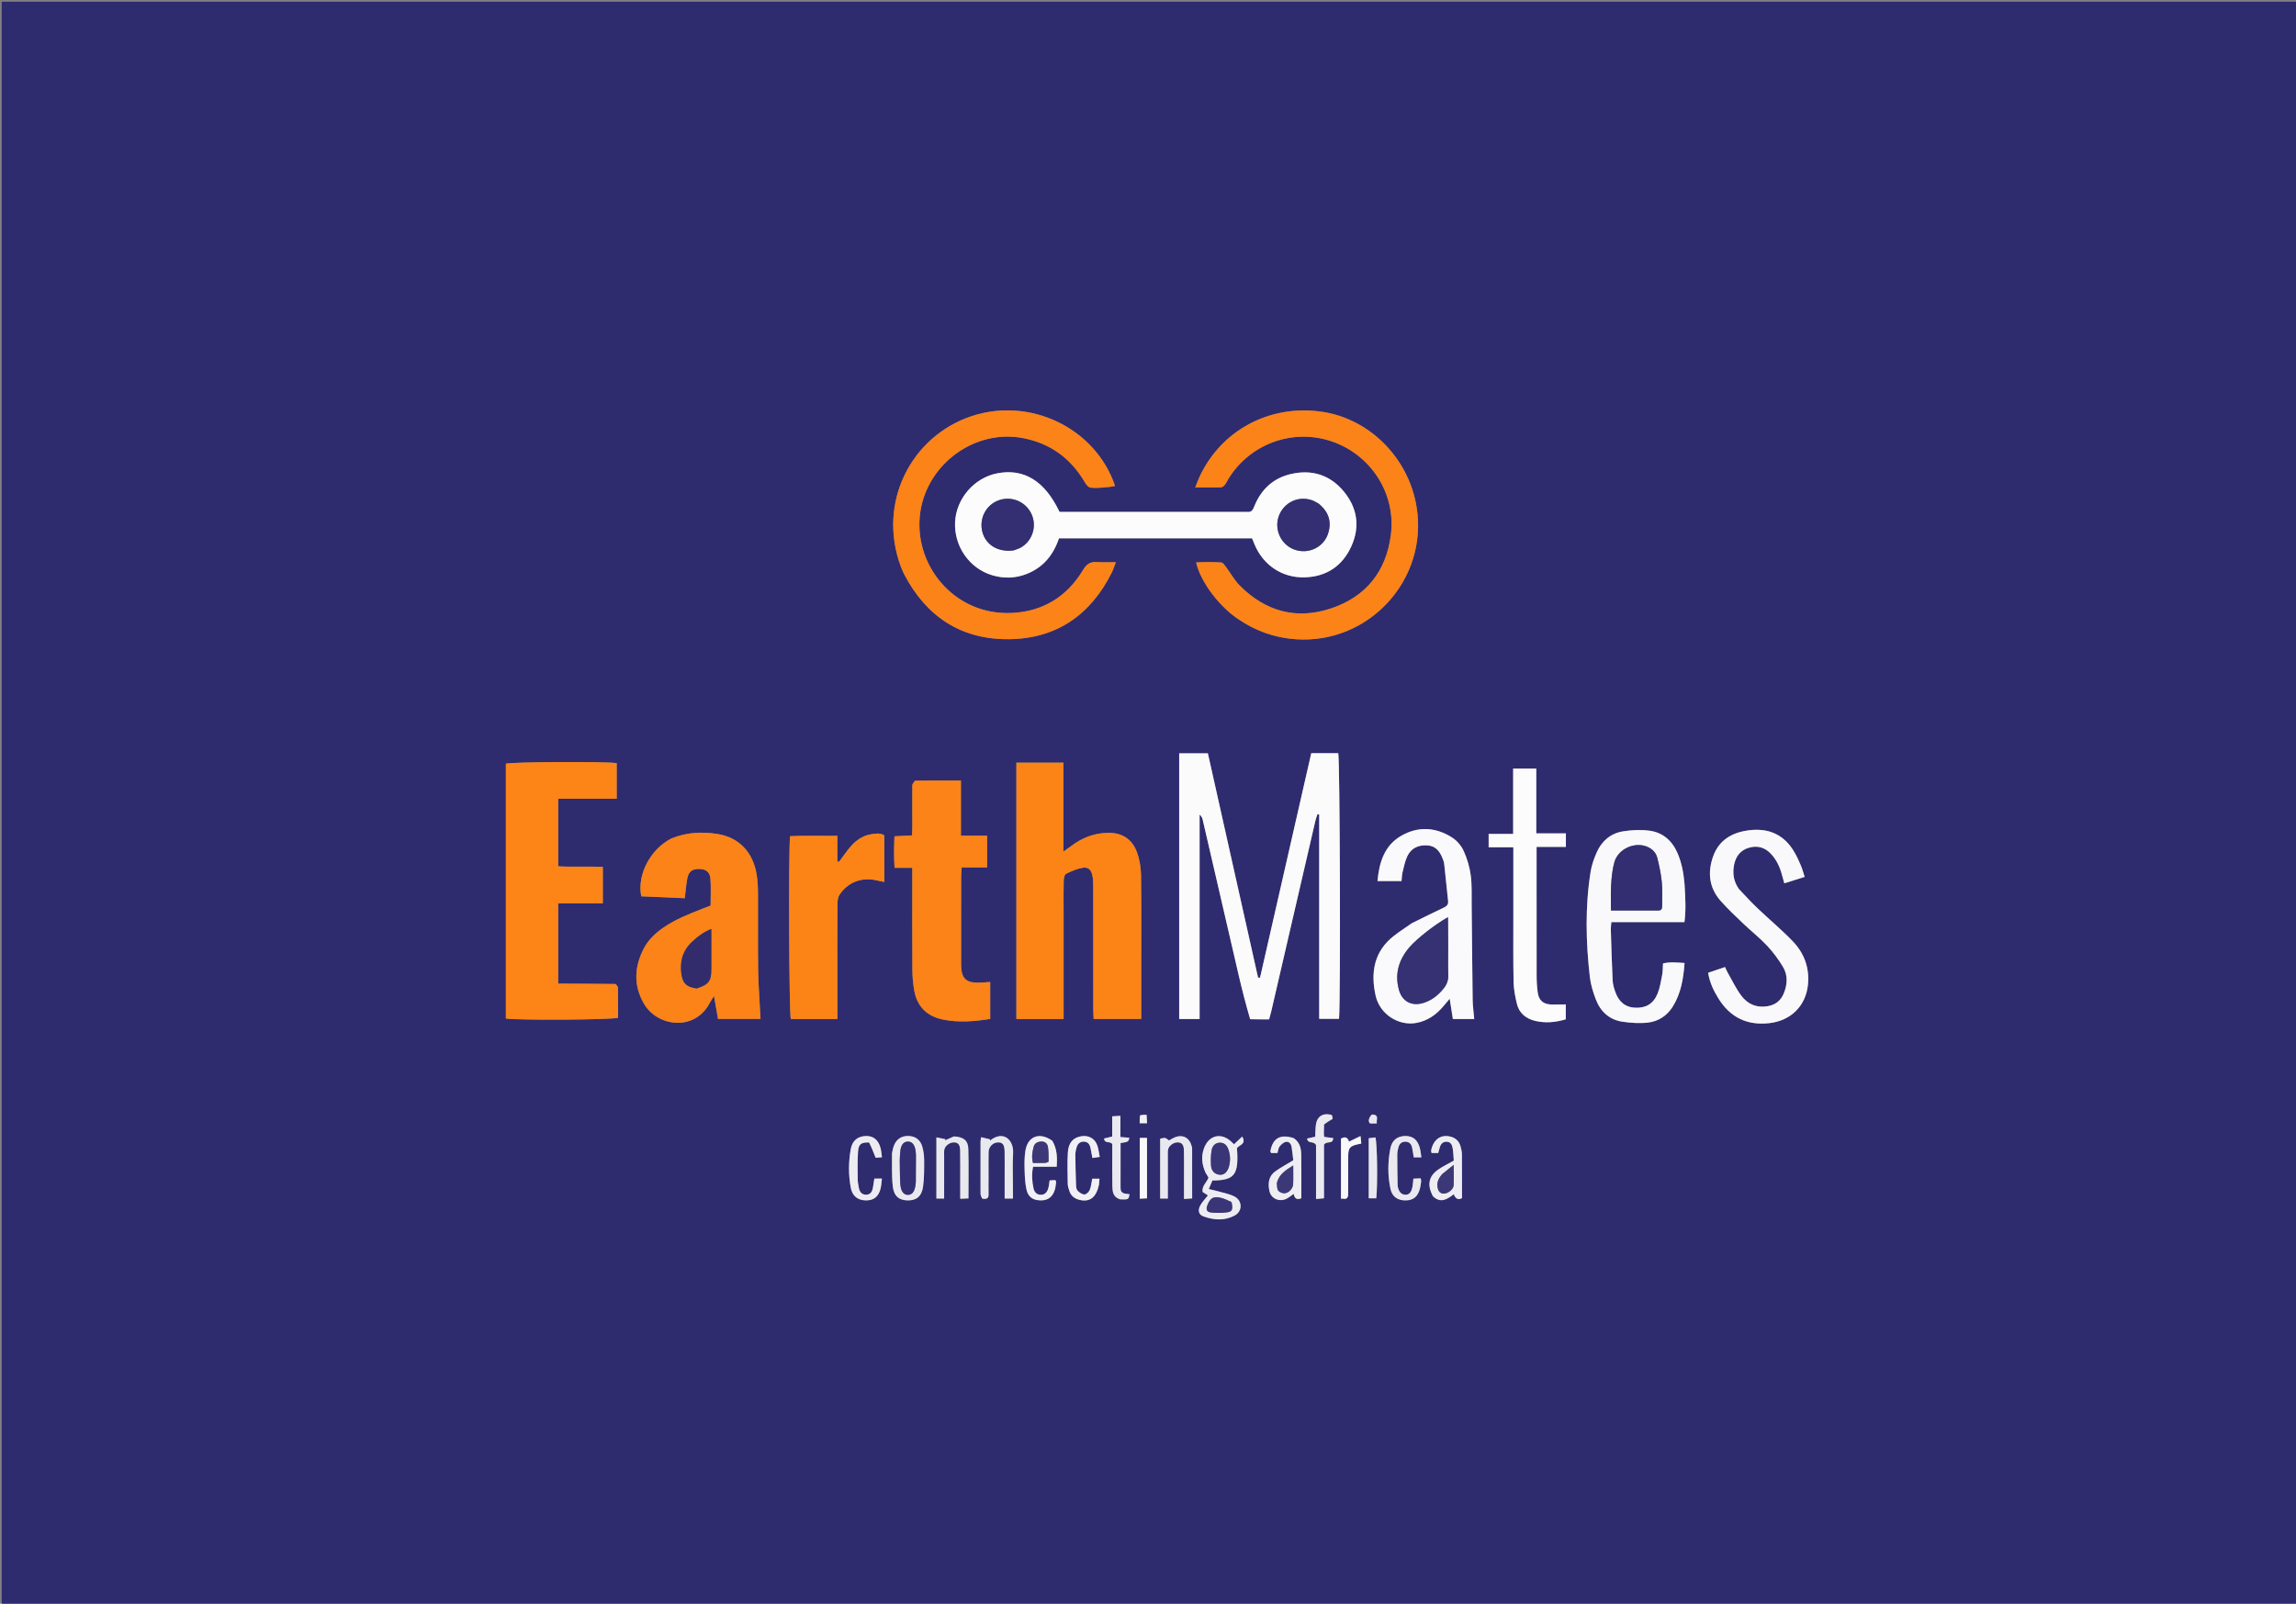 <svg version="1.1" id="Layer_1" xmlns="http://www.w3.org/2000/svg" xmlns:xlink="http://www.w3.org/1999/xlink" x="0px" y="0px"
	 width="100%" viewBox="0 0 2688 1878" enable-background="new 0 0 2688 1878" xml:space="preserve">
<rect x="0" y="0" width="2688" height="1878" fill="#808080" stroke="none"/>
<path fill="#2F2B6F" opacity="1" stroke="none" 
	d="
M1520,1880 
	C1013.333,1880 507.667,1880 2,1880 
	C2,1254 2,628 2,2 
	C898,2 1794,2 2690,2 
	C2690,628 2690,1254 2690,1880 
	C2300.333,1880 1910.667,1880 1520,1880 
M1336.056,1141 
	C1336.053,1102.355 1336.346,1063.707 1335.83,1025.069 
	C1335.708,1015.929 1334.156,1006.347 1330.99,997.811 
	C1325.516,983.051 1314.218,975.269 1297.857,975.32 
	C1281.505,975.37 1267.24,980.808 1254.376,990.552 
	C1251.887,992.437 1249.297,994.19 1244.997,997.258 
	C1244.997,961.293 1244.997,927.49 1244.997,893.139 
	C1226.071,893.139 1208.282,893.139 1189.91,893.139 
	C1189.91,993.462 1189.91,1093.249 1189.91,1193.337 
	C1208.292,1193.337 1226.126,1193.337 1245.19,1193.337 
	C1245.19,1189.228 1245.19,1185.643 1245.19,1182.058 
	C1245.19,1143.414 1245.189,1104.769 1245.19,1066.125 
	C1245.191,1054.464 1245.031,1042.8 1245.32,1031.147 
	C1245.388,1028.431 1246.224,1024.239 1248.022,1023.332 
	C1254.132,1020.249 1260.667,1017.385 1267.349,1016.241 
	C1273.847,1015.129 1277.313,1018.282 1278.792,1024.755 
	C1279.743,1028.916 1279.886,1033.327 1279.893,1037.626 
	C1279.966,1085.599 1279.932,1133.572 1279.962,1181.544 
	C1279.964,1185.407 1280.222,1189.27 1280.367,1193.284 
	C1299.302,1193.284 1317.123,1193.284 1336.056,1193.284 
	C1336.056,1176.134 1336.056,1159.567 1336.056,1141 
M1464.324,1193.754 
	C1471.303,1193.754 1478.282,1193.754 1485.792,1193.754 
	C1486.621,1190.694 1487.484,1187.873 1488.148,1185.005 
	C1505.418,1110.43 1522.659,1035.847 1539.946,961.275 
	C1540.561,958.621 1541.58,956.06 1542.411,953.455 
	C1543.083,953.584 1543.754,953.713 1544.426,953.842 
	C1544.426,1033.661 1544.426,1113.481 1544.426,1193.148 
	C1552.809,1193.148 1560.271,1193.148 1567.653,1193.148 
	C1569.601,1169.465 1568.701,889.319 1566.721,882.052 
	C1556.112,882.052 1545.512,882.052 1535.131,882.052 
	C1515.077,969.971 1495.12,1057.461 1475.164,1144.951 
	C1474.394,1144.923 1473.624,1144.896 1472.854,1144.868 
	C1453.279,1057.339 1433.704,969.81 1414.098,882.142 
	C1402.633,882.142 1391.777,882.142 1380.511,882.142 
	C1380.511,986.079 1380.511,1089.518 1380.511,1193.332 
	C1388.555,1193.332 1396.019,1193.332 1404.417,1193.332 
	C1404.417,1113.164 1404.417,1033.55 1404.417,953.936 
	C1406.691,955.802 1407.542,957.842 1408.033,959.966 
	C1422.076,1020.597 1436.032,1081.248 1450.127,1141.866 
	C1454.118,1159.026 1458.496,1176.096 1464.324,1193.754 
M720.138,1152.198 
	C697.959,1152.088 675.779,1151.977 653.48,1151.866 
	C653.48,1119.948 653.48,1089.456 653.48,1057.872 
	C671.326,1057.872 688.496,1057.872 705.746,1057.872 
	C705.746,1042.994 705.746,1029.232 705.746,1015.159 
	C687.781,1014.412 670.553,1015.57 653.479,1014.481 
	C653.479,987.521 653.479,962.02 653.479,935.321 
	C676.633,935.321 699.112,935.321 722.008,935.321 
	C722.008,920.611 722.008,907.11 722.008,893.713 
	C709.345,891.56 599.063,892.172 592.242,894.346 
	C592.242,993.838 592.242,1093.345 592.242,1192.746 
	C606.144,1194.968 716.242,1194.308 723.59,1191.881 
	C723.59,1180.44 723.65,1168.801 723.516,1157.163 
	C723.499,1155.661 722.478,1154.171 720.138,1152.198 
M1458.586,599.456 
	C1385.695,599.456 1312.804,599.456 1240.424,599.456 
	C1223.121,563.071 1198.688,548.214 1167.406,554.3 
	C1140.52,559.53 1119.5,583.837 1118.14,611.267 
	C1116.735,639.619 1134.802,665.683 1161.653,673.664 
	C1175.144,677.674 1188.616,677.322 1201.829,672.182 
	C1221.484,664.536 1233.34,649.602 1239.776,630.425 
	C1315.614,630.425 1390.541,630.425 1465.823,630.425 
	C1466.873,632.976 1467.858,635.414 1468.875,637.838 
	C1479.057,662.106 1501.532,677.043 1527.847,676.106 
	C1553.156,675.204 1571.617,662.717 1582.018,639.843 
	C1592.481,616.832 1589.14,594.649 1573.044,575.313 
	C1556.862,555.873 1535.425,549.44 1510.996,555.179 
	C1490.473,560 1476.461,573.203 1468.544,592.664 
	C1466.933,596.625 1465.793,600.295 1458.586,599.456 
M785.28,982.182 
	C761.036,994.91 745.704,1024.627 750.745,1049.646 
	C767.544,1050.378 784.429,1051.114 801.685,1051.865 
	C802.733,1043.421 803.22,1035.759 804.735,1028.306 
	C806.373,1020.248 810.924,1017.301 819.145,1017.618 
	C826.57,1017.904 831.111,1021.201 831.735,1029.08 
	C832.542,1039.266 831.932,1049.563 831.932,1060.495 
	C828.647,1061.759 825.262,1063.032 821.898,1064.358 
	C806.405,1070.467 790.881,1076.495 777.029,1086.03 
	C767.56,1092.548 759.233,1100.252 753.873,1110.468 
	C742.594,1131.967 741.443,1153.849 753.85,1175.285 
	C769.667,1202.611 813.363,1208.032 830.842,1174.593 
	C832.016,1172.349 833.507,1170.27 835.914,1166.408 
	C837.711,1176.636 839.174,1184.957 840.625,1193.217 
	C857.659,1193.217 873.785,1193.217 890.375,1193.217 
	C890.16,1189.561 889.961,1186.611 889.817,1183.658 
	C889.023,1167.37 887.762,1151.086 887.562,1134.79 
	C887.195,1104.809 887.539,1074.82 887.388,1044.835 
	C887.355,1038.196 886.904,1031.501 885.941,1024.935 
	C882.061,998.492 865.335,980.552 839.787,976.619 
	C821.848,973.858 803.886,974.543 785.28,982.182 
M1449.807,725.149 
	C1470.066,738.966 1492.318,746.856 1516.879,748.577 
	C1602.612,754.585 1672.129,678.758 1658.483,593.934 
	C1649.192,536.187 1603.196,490.078 1546.932,482.109 
	C1486.269,473.518 1429.427,504.002 1404.203,558.702 
	C1402.589,562.2 1401.305,565.85 1399.29,570.865 
	C1410.419,570.865 1419.973,571.011 1429.515,570.72 
	C1431.093,570.672 1432.954,568.986 1434.078,567.574 
	C1435.72,565.514 1436.752,562.979 1438.148,560.71 
	C1463.468,519.577 1513.633,501.405 1559.106,516.879 
	C1605.074,532.522 1634.413,578.038 1628.378,626.081 
	C1622.974,669.106 1599.214,698.845 1558.241,712.519 
	C1517.541,726.102 1481.279,715.949 1451.169,685.477 
	C1444.938,679.17 1440.581,671.027 1435.208,663.844 
	C1433.713,661.846 1431.758,658.835 1429.865,658.719 
	C1420.119,658.119 1410.311,658.059 1400.325,658.653 
	C1406.118,683.201 1428.914,711.179 1449.807,725.149 
M1054.883,664.111 
	C1056.073,666.862 1057.095,669.7 1058.476,672.351 
	C1084.358,722.044 1125.225,749.151 1181.34,748.524 
	C1237.091,747.903 1277.018,719.904 1301.759,670.143 
	C1303.451,666.74 1304.551,663.041 1306.362,658.352 
	C1298.004,658.352 1291.334,658.755 1284.735,658.246 
	C1277.03,657.652 1272.449,659.981 1268.141,667.19 
	C1249.39,698.574 1221.211,716.036 1184.661,717.813 
	C1116.355,721.134 1067.659,659.99 1077.659,598.152 
	C1086.715,542.157 1142.283,502.245 1197.927,513.086 
	C1229.561,519.249 1253.296,536.5 1269.68,564.147 
	C1271.127,566.59 1272.952,569.277 1275.305,570.601 
	C1278.502,572.399 1301.313,570.551 1305.391,568.988 
	C1282.599,501.514 1206.359,464.474 1137.491,487.355 
	C1067.022,510.766 1026.622,588.394 1054.883,664.111 
M1068.071,919.581 
	C1068.064,929.239 1068.117,938.897 1068.034,948.554 
	C1067.949,958.403 1068.4,968.287 1067.723,978.289 
	C1060.273,978.677 1054.071,979 1047.174,979.36 
	C1046.678,991.907 1046.432,1003.615 1047.305,1016.263 
	C1054.789,1016.263 1060.972,1016.263 1068.05,1016.263 
	C1068.05,1020.83 1068.05,1024.42 1068.05,1028.01 
	C1068.054,1063.976 1067.919,1099.943 1068.167,1135.907 
	C1068.225,1144.182 1068.959,1152.568 1070.496,1160.693 
	C1073.957,1178.991 1085.4,1190.024 1103.507,1193.855 
	C1121.995,1197.768 1140.464,1196.207 1159.268,1193.225 
	C1159.268,1178.693 1159.268,1164.621 1159.268,1149.997 
	C1154.203,1150.287 1149.927,1150.672 1145.645,1150.751 
	C1131.107,1151.017 1125.679,1145.808 1125.226,1131.324 
	C1125.194,1130.325 1125.206,1129.326 1125.206,1128.327 
	C1125.205,1094.359 1125.187,1060.391 1125.231,1026.423 
	C1125.235,1023.215 1125.628,1020.008 1125.908,1015.78 
	C1136.137,1015.78 1145.632,1015.78 1155.64,1015.78 
	C1155.64,1003.179 1155.64,991.668 1155.64,978.672 
	C1145.617,978.672 1135.858,978.672 1124.976,978.672 
	C1124.976,956.386 1124.976,935.558 1124.976,914.038 
	C1106.542,914.038 1089.269,913.959 1072,914.196 
	C1070.701,914.213 1069.433,916.478 1068.071,919.581 
M980.35,1137 
	C980.35,1110.677 980.263,1084.353 980.457,1058.031 
	C980.483,1054.566 981.054,1050.519 982.893,1047.754 
	C992.795,1032.87 1009.168,1026.853 1026.577,1031.039 
	C1029.312,1031.697 1032.089,1032.183 1035.237,1032.829 
	C1035.237,1013.992 1035.237,996.108 1035.237,978.254 
	C1030.218,975.164 1025.211,976.141 1020.345,976.878 
	C1009.155,978.573 1000.819,985.011 993.976,993.583 
	C989.911,998.675 986.148,1004.007 982.25,1009.231 
	C981.611,1009.099 980.971,1008.967 980.332,1008.836 
	C980.332,999.135 980.332,989.434 980.332,978.81 
	C960.909,979.043 942.837,978.323 924.946,979.235 
	C922.994,1000.848 923.824,1185.759 925.825,1193.296 
	C943.605,1193.296 961.437,1193.296 980.35,1193.296 
	C980.35,1174.813 980.35,1156.906 980.35,1137 
M1652.367,1081.471 
	C1645.567,1086.248 1638.561,1090.76 1632.005,1095.851 
	C1608.459,1114.136 1604.48,1138.949 1610.501,1165.998 
	C1615.302,1187.569 1637.146,1201.693 1658.081,1197.918 
	C1671.392,1195.518 1681.89,1188 1690.413,1177.636 
	C1692.39,1175.231 1694.423,1172.871 1697.201,1169.577 
	C1698.604,1178.53 1699.764,1185.924 1700.922,1193.308 
	C1709.523,1193.308 1717.356,1193.308 1725.922,1193.308 
	C1725.25,1185.455 1724.19,1178.244 1724.088,1171.019 
	C1723.569,1134.038 1723.331,1097.053 1722.917,1060.071 
	C1722.786,1048.412 1723.378,1036.629 1721.855,1025.139 
	C1720.565,1015.408 1717.672,1005.579 1713.634,996.631 
	C1710.9,990.574 1705.854,984.568 1700.276,980.97 
	C1681.147,968.632 1660.432,967.305 1640.652,978.655 
	C1620.665,990.124 1614.674,1009.955 1612.668,1031.794 
	C1622.679,1031.794 1631.546,1031.794 1640.806,1031.794 
	C1641.221,1027.985 1641.218,1024.603 1642.014,1021.42 
	C1643.619,1015.007 1644.854,1008.313 1647.702,1002.443 
	C1652.207,993.158 1660.489,989.42 1670.802,989.967 
	C1680.61,990.487 1685.494,996.728 1688.742,1004.955 
	C1689.593,1007.112 1690.514,1009.348 1690.766,1011.618 
	C1692.385,1026.155 1693.782,1040.717 1695.351,1055.259 
	C1695.845,1059.835 1693.143,1061.551 1689.523,1063.25 
	C1677.475,1068.903 1665.566,1074.854 1652.367,1081.471 
M1972.087,1034.594 
	C1971.035,1022.257 1968.783,1010.185 1963.793,998.773 
	C1957.448,984.261 1946.478,974.76 1930.853,972.753 
	C1920.792,971.461 1910.191,971.957 1900.141,973.571 
	C1885.77,975.879 1875.291,984.737 1869.405,998.053 
	C1866.205,1005.293 1863.438,1013.009 1862.199,1020.785 
	C1855.656,1061.847 1856.579,1103.076 1861.304,1144.224 
	C1862.315,1153.029 1865.061,1161.815 1868.212,1170.156 
	C1873.641,1184.526 1884.048,1194.199 1899.515,1196.479 
	C1909.29,1197.92 1919.483,1198.63 1929.244,1197.517 
	C1941.589,1196.11 1951.722,1189.446 1958.455,1178.591 
	C1968.031,1163.152 1970.84,1145.925 1972.155,1127.714 
	C1963.275,1127.186 1955.165,1126.234 1946.937,1128.249 
	C1946.615,1133.182 1946.776,1137.575 1945.956,1141.778 
	C1944.501,1149.241 1943.346,1156.962 1940.449,1163.9 
	C1935.471,1175.822 1926.594,1180.613 1914.469,1180.098 
	C1902.118,1179.573 1894.967,1172.539 1891.079,1161.61 
	C1889.531,1157.258 1888.191,1152.616 1887.969,1148.047 
	C1886.999,1128.109 1886.444,1108.152 1885.831,1088.199 
	C1885.753,1085.666 1886.219,1083.116 1886.491,1079.891 
	C1915.295,1079.891 1943.503,1079.891 1972.045,1079.891 
	C1974.019,1064.921 1973.052,1050.659 1972.087,1034.594 
M2035.644,1040.78 
	C2029.58,1032.436 2028.243,1023.043 2030.057,1013.192 
	C2031.875,1003.324 2037.283,995.831 2047.092,992.844 
	C2057.112,989.792 2066.082,992.092 2073.452,1000.047 
	C2079.743,1006.838 2083.533,1014.831 2085.95,1023.615 
	C2086.894,1027.047 2087.865,1030.471 2088.963,1034.399 
	C2097.173,1031.809 2104.633,1029.455 2112.781,1026.885 
	C2111.117,1021.806 2110.048,1017.632 2108.391,1013.705 
	C2106.199,1008.509 2103.827,1003.348 2101.044,998.45 
	C2089.133,977.482 2070.733,969.288 2047.269,972.348 
	C2027.825,974.884 2012.345,983.652 2005.513,1003.19 
	C1999.018,1021.766 2000.869,1039.54 2014.18,1054.706 
	C2022.502,1064.189 2031.786,1072.853 2040.923,1081.587 
	C2050.067,1090.327 2060.098,1098.197 2068.74,1107.388 
	C2075.743,1114.835 2081.942,1123.263 2087.261,1132.007 
	C2093.36,1142.034 2092.677,1153.06 2088.153,1163.729 
	C2084.64,1172.012 2078.382,1176.807 2069.375,1178.339 
	C2056.5,1180.529 2046.043,1175.968 2038.61,1166.028 
	C2032.494,1157.85 2028.039,1148.423 2022.924,1139.507 
	C2021.666,1137.315 2020.701,1134.954 2019.507,1132.475 
	C2012.601,1134.816 2006.392,1136.92 1999.76,1139.168 
	C2001.553,1150.496 2006.091,1159.988 2011.691,1169.041 
	C2025.515,1191.387 2045.333,1201.187 2071.636,1198.124 
	C2096.413,1195.238 2113.946,1178.253 2116.584,1153.499 
	C2118.69,1133.744 2112.354,1116.355 2098.872,1102.314 
	C2085.987,1088.896 2071.589,1076.941 2058.087,1064.101 
	C2050.628,1057.007 2043.642,1049.415 2035.644,1040.78 
M1771.719,1073 
	C1771.752,1098.66 1771.468,1124.326 1771.995,1149.976 
	C1772.171,1158.512 1773.874,1167.138 1775.872,1175.486 
	C1778.534,1186.615 1786.667,1193 1797.382,1195.533 
	C1809.255,1198.34 1821.148,1197.274 1833.097,1193.676 
	C1833.097,1187.824 1833.097,1182.301 1833.097,1176.233 
	C1830.059,1176.233 1827.49,1176.214 1824.921,1176.238 
	C1821.923,1176.266 1818.916,1176.514 1815.93,1176.347 
	C1806.684,1175.828 1801.706,1171.746 1800.331,1162.634 
	C1799.341,1156.073 1798.999,1149.362 1798.983,1142.716 
	C1798.874,1096.062 1798.924,1049.407 1798.923,1002.753 
	C1798.923,999.48 1798.923,996.208 1798.923,991.745 
	C1810.837,991.745 1821.974,991.745 1833.236,991.745 
	C1833.236,986.054 1833.236,981.58 1833.236,975.908 
	C1821.551,975.908 1810.432,975.908 1798.544,975.908 
	C1798.544,949.841 1798.544,924.983 1798.544,900.024 
	C1789.225,900.024 1780.766,900.024 1771.5,900.024 
	C1771.5,925.532 1771.5,950.408 1771.5,976.549 
	C1761.297,976.549 1751.874,976.549 1742.81,976.549 
	C1742.81,982.323 1742.81,986.791 1742.81,992.208 
	C1752.741,992.208 1761.907,992.208 1771.719,992.208 
	C1771.719,1019.126 1771.719,1045.063 1771.719,1073 
M1411.624,1373.659 
	C1412.774,1375.565 1413.925,1377.471 1414.891,1379.071 
	C1412.466,1384.975 1406.922,1388.964 1407.911,1395.816 
	C1410.127,1397.257 1412.248,1398.637 1414.173,1399.888 
	C1410.857,1404.161 1407.259,1407.683 1405.042,1411.927 
	C1402.074,1417.609 1403.507,1422.508 1408.76,1424.408 
	C1421,1428.836 1433.641,1429.806 1445.457,1423.428 
	C1454.939,1418.311 1454.61,1405.97 1445.03,1401.06 
	C1440.098,1398.532 1434.41,1397.434 1429.008,1395.885 
	C1424.715,1394.654 1420.338,1393.719 1415.129,1392.438 
	C1417.011,1388.016 1418.264,1385.071 1419.408,1382.382 
	C1445.474,1382.356 1450.487,1375.658 1448.137,1344.478 
	C1450.655,1340.757 1459.541,1340.005 1454.292,1330.985 
	C1450.968,1334.113 1447.841,1337.054 1444.702,1340.008 
	C1443.62,1338.986 1442.891,1338.324 1442.191,1337.632 
	C1430.106,1325.687 1415.092,1329.02 1409.424,1345.108 
	C1406.201,1354.26 1406.968,1363.407 1411.624,1373.659 
M1386.162,1376.982 
	C1386.162,1385.839 1386.162,1394.697 1386.162,1404.09 
	C1390.131,1403.798 1392.616,1403.615 1395.682,1403.389 
	C1395.682,1383.472 1395.69,1364.235 1395.657,1344.997 
	C1395.655,1344.021 1395.347,1343.031 1395.09,1342.072 
	C1392.448,1332.191 1384.573,1328.143 1375.212,1331.984 
	C1372.858,1332.95 1370.705,1334.405 1368.598,1335.559 
	C1364.048,1332.036 1364.048,1332.036 1358.242,1333.498 
	C1358.242,1356.7 1358.242,1379.901 1358.242,1403.558 
	C1361.189,1403.558 1363.71,1403.558 1367.221,1403.558 
	C1367.221,1399.86 1367.221,1396.597 1367.221,1393.334 
	C1367.221,1380.029 1367.214,1366.723 1367.228,1353.418 
	C1367.231,1351.091 1367.046,1348.718 1367.432,1346.448 
	C1368.249,1341.64 1374.244,1337.394 1379.276,1337.776 
	C1383.751,1338.116 1385.874,1340.642 1386.05,1347.056 
	C1386.304,1356.363 1386.145,1365.682 1386.162,1376.982 
M1116.192,1330.992 
	C1112.938,1332.463 1109.683,1333.933 1106.429,1335.404 
	C1106.522,1334.937 1106.616,1334.469 1106.709,1334.002 
	C1103.329,1333.326 1099.948,1332.65 1096.287,1331.917 
	C1096.287,1356.624 1096.287,1379.857 1096.287,1403.552 
	C1099.247,1403.552 1101.776,1403.552 1105.331,1403.552 
	C1105.331,1399.888 1105.331,1396.623 1105.331,1393.357 
	C1105.332,1380.027 1105.325,1366.697 1105.338,1353.368 
	C1105.34,1351.036 1105.145,1348.658 1105.526,1346.383 
	C1106.333,1341.573 1112.376,1337.355 1117.435,1337.791 
	C1121.916,1338.178 1123.957,1340.644 1124.085,1347.186 
	C1124.315,1358.845 1124.178,1370.511 1124.188,1382.175 
	C1124.194,1389.107 1124.189,1396.039 1124.189,1403.83 
	C1127.889,1403.665 1130.584,1403.545 1133.786,1403.403 
	C1133.786,1383.563 1134.14,1364.6 1133.643,1345.66 
	C1133.38,1335.606 1128.285,1331.484 1116.192,1330.992 
M1514.048,1332.479 
	C1498.753,1327.853 1490.154,1332.824 1487.29,1348.005 
	C1487.189,1348.537 1487.702,1349.186 1488.107,1350.245 
	C1490.455,1350.245 1492.988,1350.245 1495.586,1350.245 
	C1496.423,1347.458 1496.573,1344.443 1498.1,1342.52 
	C1499.969,1340.167 1502.798,1337.654 1505.561,1337.159 
	C1509.214,1336.506 1511.575,1339.648 1512.149,1343.268 
	C1513.015,1348.722 1513.54,1354.231 1514.093,1358.762 
	C1506.293,1363.497 1499.549,1367.122 1493.323,1371.486 
	C1485.099,1377.25 1484.268,1385.972 1486.185,1394.816 
	C1488.175,1404 1498.31,1408.061 1506.688,1403.512 
	C1509.196,1402.151 1511.415,1400.255 1514.53,1398.067 
	C1515.717,1404.396 1519.101,1405.106 1523.503,1403.177 
	C1523.503,1385.997 1523.702,1369.378 1523.411,1352.767 
	C1523.282,1345.41 1522.225,1338.043 1514.048,1332.479 
M1044.227,1351.448 
	C1044.47,1364.037 1043.829,1376.725 1045.213,1389.187 
	C1046.51,1400.863 1052.74,1405.655 1062.792,1405.742 
	C1072.894,1405.829 1079.052,1401.043 1080.655,1389.523 
	C1082.062,1379.403 1081.941,1369.03 1081.925,1358.77 
	C1081.916,1353.524 1081.218,1348.126 1079.835,1343.069 
	C1077.526,1334.622 1071.341,1330.329 1062.997,1330.314 
	C1054.661,1330.3 1048.834,1334.596 1046.027,1342.993 
	C1045.294,1345.188 1044.921,1347.503 1044.227,1351.448 
M1677.906,1401.194 
	C1686.607,1409.57 1694.166,1404.445 1701.976,1398.522 
	C1703.944,1403.382 1706.837,1405.728 1711.584,1403.095 
	C1711.584,1385.81 1711.672,1368.904 1711.507,1352 
	C1711.476,1348.73 1710.736,1345.39 1709.832,1342.222 
	C1708.032,1335.915 1703.675,1332.234 1697.248,1330.847 
	C1686.408,1328.507 1678.009,1334.72 1675.518,1347.129 
	C1675.346,1347.986 1675.793,1348.968 1676.017,1350.262 
	C1678.683,1350.262 1681.184,1350.262 1683.733,1350.262 
	C1684.388,1347.969 1685,1346.085 1685.461,1344.165 
	C1686.512,1339.78 1689.128,1336.876 1693.714,1337.003 
	C1698.717,1337.142 1700.187,1341.231 1700.796,1345.277 
	C1701.519,1350.077 1701.67,1354.964 1702.017,1359.174 
	C1695.184,1363.045 1689.118,1365.874 1683.725,1369.661 
	C1672.581,1377.487 1670.56,1387.498 1677.906,1401.194 
M1231.565,1335.408 
	C1217.043,1325.367 1203.314,1330.472 1200.48,1347.492 
	C1199.234,1354.978 1199.344,1362.764 1199.551,1370.395 
	C1199.759,1377.995 1200.1,1385.742 1201.766,1393.111 
	C1203.772,1401.989 1209.56,1405.659 1218.541,1405.706 
	C1226.697,1405.749 1232.095,1401.922 1234.808,1393.621 
	C1235.822,1390.516 1236.02,1387.136 1236.461,1383.865 
	C1236.525,1383.392 1235.865,1382.821 1235.327,1381.952 
	C1233.284,1382.076 1231.054,1382.212 1228.811,1382.348 
	C1228.266,1385.757 1228.11,1388.777 1227.257,1391.586 
	C1225.915,1396.009 1223.225,1399.475 1218.058,1399.163 
	C1213.522,1398.889 1210.885,1395.957 1209.957,1391.607 
	C1208.226,1383.49 1207.601,1375.346 1209.458,1366.305 
	C1218.665,1366.305 1227.54,1366.305 1237.162,1366.305 
	C1237.763,1355.456 1237.721,1345.692 1231.565,1335.408 
M1150.901,1403.965 
	C1154.697,1404.383 1157.444,1403.696 1157.341,1398.905 
	C1157.192,1391.921 1157.324,1384.931 1157.331,1377.943 
	C1157.339,1368.293 1157.184,1358.64 1157.403,1348.994 
	C1157.548,1342.577 1162.781,1337.694 1168.81,1337.774 
	C1173.92,1337.842 1176.019,1340.692 1176.143,1348.506 
	C1176.296,1358.154 1176.187,1367.806 1176.189,1377.456 
	C1176.191,1386.026 1176.189,1394.595 1176.189,1403.584 
	C1179.795,1403.584 1182.3,1403.584 1185.897,1403.584 
	C1185.897,1399.274 1185.897,1395.352 1185.897,1391.43 
	C1185.895,1377.787 1185.252,1364.105 1186.062,1350.511 
	C1186.973,1335.22 1175.013,1323.452 1159.7,1335.192 
	C1159.448,1335.385 1159.082,1335.429 1158.769,1335.542 
	C1158.875,1335.103 1158.982,1334.663 1159.088,1334.224 
	C1155.719,1333.411 1152.351,1332.597 1148.569,1331.684 
	C1148.24,1334.343 1147.942,1335.639 1147.939,1336.937 
	C1147.906,1357.235 1147.877,1377.533 1147.96,1397.831 
	C1147.968,1399.731 1148.738,1401.627 1150.901,1403.965 
M1286.69,1386.715 
	C1286.843,1384.77 1286.997,1382.825 1287.19,1380.373 
	C1284.016,1380.373 1281.244,1380.373 1278.71,1380.373 
	C1277.718,1385.196 1277.413,1389.639 1275.779,1393.524 
	C1274.796,1395.861 1271.738,1398.819 1269.621,1398.812 
	C1266.893,1398.804 1263.734,1396.547 1261.604,1394.415 
	C1260.194,1393.004 1259.823,1390.13 1259.744,1387.884 
	C1259.321,1375.955 1259.05,1364.019 1258.939,1352.083 
	C1258.914,1349.466 1259.581,1346.797 1260.235,1344.23 
	C1261.314,1339.996 1263.872,1337.015 1268.5,1336.905 
	C1273.238,1336.793 1275.712,1339.732 1276.637,1344.107 
	C1277.438,1347.896 1278.113,1351.711 1278.949,1356.062 
	C1281.974,1355.625 1284.382,1355.276 1287.493,1354.826 
	C1286.483,1349.844 1286.08,1345.503 1284.693,1341.502 
	C1281.809,1333.178 1274.443,1329.173 1265.793,1330.638 
	C1256.357,1332.237 1250.85,1338.138 1250.168,1349.665 
	C1249.444,1361.911 1249.867,1374.233 1250.036,1386.519 
	C1250.071,1389.105 1251.054,1391.713 1251.809,1394.249 
	C1253.588,1400.222 1257.823,1403.61 1263.718,1405.088 
	C1275.723,1408.099 1283.408,1402.378 1286.69,1386.715 
M1018.135,1338.109 
	C1020.39,1343.783 1022.646,1349.456 1025.161,1355.783 
	C1027.015,1355.643 1029.439,1355.459 1032.552,1355.224 
	C1031.95,1351.128 1031.764,1347.809 1030.943,1344.656 
	C1028.36,1334.728 1022.318,1329.956 1013.272,1330.355 
	C1004.16,1330.758 997.78,1335.856 996.052,1345.493 
	C993.327,1360.683 993.173,1376.031 996.114,1391.222 
	C997.948,1400.695 1004.437,1405.658 1013.705,1405.728 
	C1022.809,1405.796 1028.392,1401.571 1030.852,1392.161 
	C1031.829,1388.427 1031.933,1384.465 1032.487,1380.2 
	C1029.062,1380.2 1026.562,1380.2 1023.624,1380.2 
	C1023.058,1383.819 1022.543,1387.081 1022.038,1390.343 
	C1021.318,1394.997 1019.431,1398.963 1014.149,1399.096 
	C1009.059,1399.224 1006.366,1395.841 1005.49,1391.066 
	C1004.892,1387.806 1004.188,1384.501 1004.158,1381.211 
	C1004.063,1370.554 1003.788,1359.863 1004.479,1349.244 
	C1005.094,1339.788 1007.772,1337.732 1018.135,1338.109 
M1636.149,1387.722 
	C1636.019,1375.761 1635.786,1363.8 1635.835,1351.839 
	C1635.847,1348.907 1636.531,1345.907 1637.349,1343.066 
	C1638.476,1339.151 1641.316,1336.892 1645.449,1336.952 
	C1649.681,1337.012 1652.204,1339.628 1653.11,1343.551 
	C1653.989,1347.359 1654.429,1351.268 1655.095,1355.334 
	C1658.07,1355.334 1660.548,1355.334 1664.059,1355.334 
	C1663.465,1351.482 1663.193,1348.261 1662.446,1345.155 
	C1660.021,1335.078 1654.291,1330.216 1645.283,1330.329 
	C1636.094,1330.444 1629.674,1335.063 1627.751,1344.873 
	C1624.664,1360.625 1624.512,1376.613 1627.904,1392.367 
	C1629.824,1401.28 1636.258,1405.728 1645.242,1405.749 
	C1654.377,1405.77 1659.811,1401.52 1662.304,1392.137 
	C1663.066,1389.267 1663.423,1386.279 1663.807,1383.324 
	C1663.923,1382.435 1663.505,1381.476 1663.207,1379.885 
	C1660.331,1380.022 1657.549,1380.155 1654.707,1380.29 
	C1654.338,1383.749 1654.186,1386.406 1653.751,1389.017 
	C1652.641,1395.668 1650.123,1399.031 1645.913,1399.109 
	C1640.186,1399.214 1637.856,1395.338 1636.582,1390.471 
	C1636.498,1390.15 1636.442,1389.821 1636.149,1387.722 
M1550.273,1316.124 
	C1553.464,1314.225 1556.654,1312.326 1560.128,1310.257 
	C1559.631,1305.765 1559.631,1305.765 1557.252,1305.268 
	C1548.388,1303.42 1542.103,1307.498 1540.669,1316.579 
	C1539.903,1321.43 1540.037,1326.422 1539.773,1331.189 
	C1536.261,1331.969 1533.287,1332.63 1530.248,1333.306 
	C1531.336,1340.094 1537.703,1335.557 1540.722,1340.846 
	C1540.722,1360.588 1540.722,1382.065 1540.722,1404.105 
	C1544.233,1403.788 1546.704,1403.564 1550.031,1403.263 
	C1550.031,1381.086 1550.031,1359.594 1550.031,1340.53 
	C1553.54,1335.355 1560.298,1340.733 1560.832,1332.761 
	C1557.117,1332.272 1553.696,1331.821 1550.361,1331.382 
	C1550.119,1329.751 1549.858,1328.783 1549.853,1327.814 
	C1549.837,1324.485 1549.91,1321.156 1550.273,1316.124 
M1312.085,1404.657 
	C1321.351,1404.783 1321.351,1404.783 1322.323,1398.446 
	C1317.822,1397.709 1311.833,1398.622 1311.869,1391.208 
	C1311.954,1373.635 1311.897,1356.062 1311.897,1338.603 
	C1321.069,1337.125 1321.069,1337.125 1322.186,1332.39 
	C1318.951,1332.127 1315.767,1331.868 1311.696,1331.536 
	C1311.696,1323.33 1311.696,1315.481 1311.696,1306.695 
	C1308.004,1306.922 1305.318,1307.087 1302.07,1307.286 
	C1302.07,1315.842 1302.07,1323.423 1302.07,1330.97 
	C1298.53,1331.822 1295.554,1332.538 1292.578,1333.254 
	C1293.287,1340.074 1299.854,1335.593 1302.172,1339.957 
	C1302.172,1342.826 1302.169,1346.464 1302.172,1350.102 
	C1302.182,1363.065 1302.006,1376.032 1302.284,1388.989 
	C1302.42,1395.325 1302.953,1401.888 1312.085,1404.657 
M1578.351,1399.439 
	C1578.358,1384.176 1578.266,1368.913 1578.411,1353.652 
	C1578.499,1344.36 1580.524,1342.071 1589.411,1340.083 
	C1590.658,1339.805 1591.908,1339.545 1593.713,1339.156 
	C1593.435,1336.457 1593.19,1334.089 1592.808,1330.38 
	C1587.687,1332.86 1583.683,1334.799 1579.314,1336.915 
	C1577.839,1332.013 1574.74,1330.547 1569.928,1333.422 
	C1569.928,1356.555 1569.928,1379.729 1569.928,1403.912 
	C1573,1402.716 1576.623,1406.416 1578.351,1399.439 
M1602.42,1345.337 
	C1602.42,1364.51 1602.42,1383.684 1602.42,1403.249 
	C1606.043,1403.249 1608.703,1403.249 1611.28,1403.249 
	C1612.979,1385.352 1612.363,1339.424 1610.262,1331.95 
	C1607.9,1332.245 1605.457,1332.551 1602.42,1332.931 
	C1602.42,1336.881 1602.42,1340.161 1602.42,1345.337 
M1342.83,1368.998 
	C1342.83,1356.88 1342.83,1344.763 1342.83,1332.537 
	C1339.224,1332.537 1337.026,1332.537 1334.358,1332.537 
	C1334.358,1356.341 1334.358,1379.731 1334.358,1403.731 
	C1337.292,1403.59 1339.716,1403.474 1342.83,1403.324 
	C1342.83,1392.136 1342.83,1381.565 1342.83,1368.998 
M1605.692,1305.113 
	C1602.335,1308.639 1601.378,1313.759 1603.984,1315.584 
	C1606.268,1315.584 1608.771,1315.584 1611.913,1315.584 
	C1610.824,1311.42 1615.453,1305.628 1605.692,1305.113 
M1334.258,1306.502 
	C1334.258,1309.388 1334.258,1312.273 1334.258,1315.382 
	C1337.256,1315.382 1339.688,1315.382 1342.9,1315.382 
	C1342.697,1311.656 1342.528,1308.575 1342.359,1305.483 
	C1339.354,1305.483 1337.391,1305.483 1334.258,1306.502 
z"/>
<path fill="#FC8417" opacity="1" stroke="none" 
	d="
M1336.056,1142 
	C1336.056,1159.567 1336.056,1176.134 1336.056,1193.284 
	C1317.123,1193.284 1299.302,1193.284 1280.367,1193.284 
	C1280.222,1189.27 1279.964,1185.407 1279.962,1181.544 
	C1279.932,1133.572 1279.966,1085.599 1279.893,1037.626 
	C1279.886,1033.327 1279.743,1028.916 1278.792,1024.755 
	C1277.313,1018.282 1273.847,1015.129 1267.349,1016.241 
	C1260.667,1017.385 1254.132,1020.249 1248.022,1023.332 
	C1246.224,1024.239 1245.388,1028.431 1245.32,1031.147 
	C1245.031,1042.8 1245.191,1054.464 1245.19,1066.125 
	C1245.189,1104.769 1245.19,1143.414 1245.19,1182.058 
	C1245.19,1185.643 1245.19,1189.228 1245.19,1193.337 
	C1226.126,1193.337 1208.292,1193.337 1189.91,1193.337 
	C1189.91,1093.249 1189.91,993.462 1189.91,893.139 
	C1208.282,893.139 1226.071,893.139 1244.997,893.139 
	C1244.997,927.49 1244.997,961.293 1244.997,997.258 
	C1249.297,994.19 1251.887,992.437 1254.376,990.552 
	C1267.24,980.808 1281.505,975.37 1297.857,975.32 
	C1314.218,975.269 1325.516,983.051 1330.99,997.811 
	C1334.156,1006.347 1335.708,1015.929 1335.83,1025.069 
	C1336.346,1063.707 1336.053,1102.355 1336.056,1142 
z"/>
<path fill="#FBFBFC" opacity="1" stroke="none" 
	d="
M1463.51,1193.48 
	C1458.496,1176.096 1454.118,1159.026 1450.127,1141.866 
	C1436.032,1081.248 1422.076,1020.597 1408.033,959.966 
	C1407.542,957.842 1406.691,955.802 1404.417,953.936 
	C1404.417,1033.55 1404.417,1113.164 1404.417,1193.332 
	C1396.019,1193.332 1388.555,1193.332 1380.511,1193.332 
	C1380.511,1089.518 1380.511,986.079 1380.511,882.142 
	C1391.777,882.142 1402.633,882.142 1414.098,882.142 
	C1433.704,969.81 1453.279,1057.339 1472.854,1144.868 
	C1473.624,1144.896 1474.394,1144.923 1475.164,1144.951 
	C1495.12,1057.461 1515.077,969.971 1535.131,882.052 
	C1545.512,882.052 1556.112,882.052 1566.721,882.052 
	C1568.701,889.319 1569.601,1169.465 1567.653,1193.148 
	C1560.271,1193.148 1552.809,1193.148 1544.426,1193.148 
	C1544.426,1113.481 1544.426,1033.661 1544.426,953.842 
	C1543.754,953.713 1543.083,953.584 1542.411,953.455 
	C1541.58,956.06 1540.561,958.621 1539.946,961.275 
	C1522.659,1035.847 1505.418,1110.43 1488.148,1185.005 
	C1487.484,1187.873 1486.621,1190.694 1485.792,1193.754 
	C1478.282,1193.754 1471.303,1193.754 1463.51,1193.48 
z"/>
<path fill="#FD8417" opacity="1" stroke="none" 
	d="
M721.03,1152.437 
	C722.478,1154.171 723.499,1155.661 723.516,1157.163 
	C723.65,1168.801 723.59,1180.44 723.59,1191.881 
	C716.242,1194.308 606.144,1194.968 592.242,1192.746 
	C592.242,1093.345 592.242,993.838 592.242,894.346 
	C599.063,892.172 709.345,891.56 722.008,893.713 
	C722.008,907.11 722.008,920.611 722.008,935.321 
	C699.112,935.321 676.633,935.321 653.479,935.321 
	C653.479,962.02 653.479,987.521 653.479,1014.481 
	C670.553,1015.57 687.781,1014.412 705.746,1015.159 
	C705.746,1029.232 705.746,1042.994 705.746,1057.872 
	C688.496,1057.872 671.326,1057.872 653.48,1057.872 
	C653.48,1089.456 653.48,1119.948 653.48,1151.866 
	C675.779,1151.977 697.959,1152.088 721.03,1152.437 
z"/>
<path fill="#FCFCFD" opacity="1" stroke="none" 
	d="
M1459.527,599.454 
	C1465.793,600.295 1466.933,596.625 1468.544,592.664 
	C1476.461,573.203 1490.473,560 1510.996,555.179 
	C1535.425,549.44 1556.862,555.873 1573.044,575.313 
	C1589.14,594.649 1592.481,616.832 1582.018,639.843 
	C1571.617,662.717 1553.156,675.204 1527.847,676.106 
	C1501.532,677.043 1479.057,662.106 1468.875,637.838 
	C1467.858,635.414 1466.873,632.976 1465.823,630.425 
	C1390.541,630.425 1315.614,630.425 1239.776,630.425 
	C1233.34,649.602 1221.484,664.536 1201.829,672.182 
	C1188.616,677.322 1175.144,677.674 1161.653,673.664 
	C1134.802,665.683 1116.735,639.619 1118.14,611.267 
	C1119.5,583.837 1140.52,559.53 1167.406,554.3 
	C1198.688,548.214 1223.121,563.071 1240.424,599.456 
	C1312.804,599.456 1385.695,599.456 1459.527,599.454 
M1543.237,589.406 
	C1540.875,588.216 1538.606,586.762 1536.134,585.876 
	C1520.263,580.193 1503.072,588.335 1497.201,604.203 
	C1491.418,619.831 1499.542,637.646 1515.111,643.482 
	C1531.237,649.527 1549.328,641.403 1554.757,625.022 
	C1559.29,611.346 1555.763,599.512 1543.237,589.406 
M1187.049,644.436 
	C1189.812,643.342 1192.771,642.583 1195.306,641.099 
	C1209.114,633.013 1214.284,615.451 1207.229,601.187 
	C1199.948,586.468 1182.426,580.049 1167.416,586.604 
	C1153.512,592.675 1146.2,608.025 1150.105,622.944 
	C1154.063,638.062 1168.431,646.943 1187.049,644.436 
z"/>
<path fill="#FB8318" opacity="1" stroke="none" 
	d="
M785.994,981.909 
	C803.886,974.543 821.848,973.858 839.787,976.619 
	C865.335,980.552 882.061,998.492 885.941,1024.935 
	C886.904,1031.501 887.355,1038.196 887.388,1044.835 
	C887.539,1074.82 887.195,1104.809 887.562,1134.79 
	C887.762,1151.086 889.023,1167.37 889.817,1183.658 
	C889.961,1186.611 890.16,1189.561 890.375,1193.217 
	C873.785,1193.217 857.659,1193.217 840.625,1193.217 
	C839.174,1184.957 837.711,1176.636 835.914,1166.408 
	C833.507,1170.27 832.016,1172.349 830.842,1174.593 
	C813.363,1208.032 769.667,1202.611 753.85,1175.285 
	C741.443,1153.849 742.594,1131.967 753.873,1110.468 
	C759.233,1100.252 767.56,1092.548 777.029,1086.03 
	C790.881,1076.495 806.405,1070.467 821.898,1064.358 
	C825.262,1063.032 828.647,1061.759 831.932,1060.495 
	C831.932,1049.563 832.542,1039.266 831.735,1029.08 
	C831.111,1021.201 826.57,1017.904 819.145,1017.618 
	C810.924,1017.301 806.373,1020.248 804.735,1028.306 
	C803.22,1035.759 802.733,1043.421 801.685,1051.865 
	C784.429,1051.114 767.544,1050.378 750.745,1049.646 
	C745.704,1024.627 761.036,994.91 785.994,981.909 
M816.351,1157.541 
	C830.171,1152.63 832.817,1148.916 832.828,1134.381 
	C832.835,1125.429 832.829,1116.477 832.829,1107.526 
	C832.829,1101.329 832.829,1095.132 832.829,1087.82 
	C823.375,1091.572 816.706,1096.823 810.458,1102.607 
	C799.035,1113.181 795.408,1126.438 797.847,1141.515 
	C799.517,1151.842 803.936,1155.908 816.351,1157.541 
z"/>
<path fill="#FB8318" opacity="1" stroke="none" 
	d="
M1449.225,724.726 
	C1428.914,711.179 1406.118,683.201 1400.325,658.653 
	C1410.311,658.059 1420.119,658.119 1429.865,658.719 
	C1431.758,658.835 1433.713,661.846 1435.208,663.844 
	C1440.581,671.027 1444.938,679.17 1451.169,685.477 
	C1481.279,715.949 1517.541,726.102 1558.241,712.519 
	C1599.214,698.845 1622.974,669.106 1628.378,626.081 
	C1634.413,578.038 1605.074,532.522 1559.106,516.879 
	C1513.633,501.405 1463.468,519.577 1438.148,560.71 
	C1436.752,562.979 1435.72,565.514 1434.078,567.574 
	C1432.954,568.986 1431.093,570.672 1429.515,570.72 
	C1419.973,571.011 1410.419,570.865 1399.29,570.865 
	C1401.305,565.85 1402.589,562.2 1404.203,558.702 
	C1429.427,504.002 1486.269,473.518 1546.932,482.109 
	C1603.196,490.078 1649.192,536.187 1658.483,593.934 
	C1672.129,678.758 1602.612,754.585 1516.879,748.577 
	C1492.318,746.856 1470.066,738.966 1449.225,724.726 
z"/>
<path fill="#FB8318" opacity="1" stroke="none" 
	d="
M1054.59,663.396 
	C1026.622,588.394 1067.022,510.766 1137.491,487.355 
	C1206.359,464.474 1282.599,501.514 1305.391,568.988 
	C1301.313,570.551 1278.502,572.399 1275.305,570.601 
	C1272.952,569.277 1271.127,566.59 1269.68,564.147 
	C1253.296,536.5 1229.561,519.249 1197.927,513.086 
	C1142.283,502.245 1086.715,542.157 1077.659,598.152 
	C1067.659,659.99 1116.355,721.134 1184.661,717.813 
	C1221.211,716.036 1249.39,698.574 1268.141,667.19 
	C1272.449,659.981 1277.03,657.652 1284.735,658.246 
	C1291.334,658.755 1298.004,658.352 1306.362,658.352 
	C1304.551,663.041 1303.451,666.74 1301.759,670.143 
	C1277.018,719.904 1237.091,747.903 1181.34,748.524 
	C1125.225,749.151 1084.358,722.044 1058.476,672.351 
	C1057.095,669.7 1056.073,666.862 1054.59,663.396 
z"/>
<path fill="#FB8318" opacity="1" stroke="none" 
	d="
M1068.111,918.64 
	C1069.433,916.478 1070.701,914.213 1072,914.196 
	C1089.269,913.959 1106.542,914.038 1124.976,914.038 
	C1124.976,935.558 1124.976,956.386 1124.976,978.672 
	C1135.858,978.672 1145.617,978.672 1155.64,978.672 
	C1155.64,991.668 1155.64,1003.179 1155.64,1015.78 
	C1145.632,1015.78 1136.137,1015.78 1125.908,1015.78 
	C1125.628,1020.008 1125.235,1023.215 1125.231,1026.423 
	C1125.187,1060.391 1125.205,1094.359 1125.206,1128.327 
	C1125.206,1129.326 1125.194,1130.325 1125.226,1131.324 
	C1125.679,1145.808 1131.107,1151.017 1145.645,1150.751 
	C1149.927,1150.672 1154.203,1150.287 1159.268,1149.997 
	C1159.268,1164.621 1159.268,1178.693 1159.268,1193.225 
	C1140.464,1196.207 1121.995,1197.768 1103.507,1193.855 
	C1085.4,1190.024 1073.957,1178.991 1070.496,1160.693 
	C1068.959,1152.568 1068.225,1144.182 1068.167,1135.907 
	C1067.919,1099.943 1068.054,1063.976 1068.05,1028.01 
	C1068.05,1024.42 1068.05,1020.83 1068.05,1016.263 
	C1060.972,1016.263 1054.789,1016.263 1047.305,1016.263 
	C1046.432,1003.615 1046.678,991.907 1047.174,979.36 
	C1054.071,979 1060.273,978.677 1067.723,978.289 
	C1068.4,968.287 1067.949,958.403 1068.034,948.554 
	C1068.117,938.897 1068.064,929.239 1068.111,918.64 
z"/>
<path fill="#FC8417" opacity="1" stroke="none" 
	d="
M980.35,1138 
	C980.35,1156.906 980.35,1174.813 980.35,1193.296 
	C961.437,1193.296 943.605,1193.296 925.825,1193.296 
	C923.824,1185.759 922.994,1000.848 924.946,979.235 
	C942.837,978.323 960.909,979.043 980.332,978.81 
	C980.332,989.434 980.332,999.135 980.332,1008.836 
	C980.971,1008.967 981.611,1009.099 982.25,1009.231 
	C986.148,1004.007 989.911,998.675 993.976,993.583 
	C1000.819,985.011 1009.155,978.573 1020.345,976.878 
	C1025.211,976.141 1030.218,975.164 1035.237,978.254 
	C1035.237,996.108 1035.237,1013.992 1035.237,1032.829 
	C1032.089,1032.183 1029.312,1031.697 1026.577,1031.039 
	C1009.168,1026.853 992.795,1032.87 982.893,1047.754 
	C981.054,1050.519 980.483,1054.566 980.457,1058.031 
	C980.263,1084.353 980.35,1110.677 980.35,1138 
z"/>
<path fill="#FAFAFC" opacity="1" stroke="none" 
	d="
M1652.985,1081.081 
	C1665.566,1074.854 1677.475,1068.903 1689.523,1063.25 
	C1693.143,1061.551 1695.845,1059.835 1695.351,1055.259 
	C1693.782,1040.717 1692.385,1026.155 1690.766,1011.618 
	C1690.514,1009.348 1689.593,1007.112 1688.742,1004.955 
	C1685.494,996.728 1680.61,990.487 1670.802,989.967 
	C1660.489,989.42 1652.207,993.158 1647.702,1002.443 
	C1644.854,1008.313 1643.619,1015.007 1642.014,1021.42 
	C1641.218,1024.603 1641.221,1027.985 1640.806,1031.794 
	C1631.546,1031.794 1622.679,1031.794 1612.668,1031.794 
	C1614.674,1009.955 1620.665,990.124 1640.652,978.655 
	C1660.432,967.305 1681.147,968.632 1700.276,980.97 
	C1705.854,984.568 1710.9,990.574 1713.634,996.631 
	C1717.672,1005.579 1720.565,1015.408 1721.855,1025.139 
	C1723.378,1036.629 1722.786,1048.412 1722.917,1060.071 
	C1723.331,1097.053 1723.569,1134.038 1724.088,1171.019 
	C1724.19,1178.244 1725.25,1185.455 1725.922,1193.308 
	C1717.356,1193.308 1709.523,1193.308 1700.922,1193.308 
	C1699.764,1185.924 1698.604,1178.53 1697.201,1169.577 
	C1694.423,1172.871 1692.39,1175.231 1690.413,1177.636 
	C1681.89,1188 1671.392,1195.518 1658.081,1197.918 
	C1637.146,1201.693 1615.302,1187.569 1610.501,1165.998 
	C1604.48,1138.949 1608.459,1114.136 1632.005,1095.851 
	C1638.561,1090.76 1645.567,1086.248 1652.985,1081.081 
M1695.407,1105.015 
	C1695.342,1094.942 1695.277,1084.868 1695.207,1074.103 
	C1680.754,1082.062 1659.12,1098.808 1650.221,1109.129 
	C1637.714,1123.633 1632.573,1140.247 1637.746,1159.086 
	C1641.522,1172.839 1652.735,1178.63 1666.277,1174.552 
	C1676.185,1171.567 1683.797,1165.397 1690.198,1157.448 
	C1693.893,1152.858 1695.695,1147.94 1695.51,1141.897 
	C1695.155,1130.277 1695.407,1118.639 1695.407,1105.015 
z"/>
<path fill="#F9F9FB" opacity="1" stroke="none" 
	d="
M1972.141,1035.496 
	C1973.052,1050.659 1974.019,1064.921 1972.045,1079.891 
	C1943.503,1079.891 1915.295,1079.891 1886.491,1079.891 
	C1886.219,1083.116 1885.753,1085.666 1885.831,1088.199 
	C1886.444,1108.152 1886.999,1128.109 1887.969,1148.047 
	C1888.191,1152.616 1889.531,1157.258 1891.079,1161.61 
	C1894.967,1172.539 1902.118,1179.573 1914.469,1180.098 
	C1926.594,1180.613 1935.471,1175.822 1940.449,1163.9 
	C1943.346,1156.962 1944.501,1149.241 1945.956,1141.778 
	C1946.776,1137.575 1946.615,1133.182 1946.937,1128.249 
	C1955.165,1126.234 1963.275,1127.186 1972.155,1127.714 
	C1970.84,1145.925 1968.031,1163.152 1958.455,1178.591 
	C1951.722,1189.446 1941.589,1196.11 1929.244,1197.517 
	C1919.483,1198.63 1909.29,1197.92 1899.515,1196.479 
	C1884.048,1194.199 1873.641,1184.526 1868.212,1170.156 
	C1865.061,1161.815 1862.315,1153.029 1861.304,1144.224 
	C1856.579,1103.076 1855.656,1061.847 1862.199,1020.785 
	C1863.438,1013.009 1866.205,1005.293 1869.405,998.053 
	C1875.291,984.737 1885.77,975.879 1900.141,973.571 
	C1910.191,971.957 1920.792,971.461 1930.853,972.753 
	C1946.478,974.76 1957.448,984.261 1963.793,998.773 
	C1968.783,1010.185 1971.035,1022.257 1972.141,1035.496 
M1945.929,1060.572 
	C1945.845,1051.262 1946.421,1041.885 1945.495,1032.66 
	C1944.541,1023.161 1942.515,1013.712 1940.2,1004.43 
	C1938.801,998.822 1934.864,994.585 1929.4,992.028 
	C1914.379,985.001 1894.325,993.852 1889.949,1009.877 
	C1888.21,1016.246 1887.31,1022.909 1886.677,1029.501 
	C1885.513,1041.625 1885.927,1053.768 1886.003,1066.237 
	C1905.078,1066.237 1922.692,1066.247 1940.307,1066.226 
	C1942.952,1066.223 1945.915,1066.545 1945.929,1060.572 
z"/>
<path fill="#F9F9FB" opacity="1" stroke="none" 
	d="
M2036.043,1041.414 
	C2043.642,1049.415 2050.628,1057.007 2058.087,1064.101 
	C2071.589,1076.941 2085.987,1088.896 2098.872,1102.314 
	C2112.354,1116.355 2118.69,1133.744 2116.584,1153.499 
	C2113.946,1178.253 2096.413,1195.238 2071.636,1198.124 
	C2045.333,1201.187 2025.515,1191.387 2011.691,1169.041 
	C2006.091,1159.988 2001.553,1150.496 1999.76,1139.168 
	C2006.392,1136.92 2012.601,1134.816 2019.507,1132.475 
	C2020.701,1134.954 2021.666,1137.315 2022.924,1139.507 
	C2028.039,1148.423 2032.494,1157.85 2038.61,1166.028 
	C2046.043,1175.968 2056.5,1180.529 2069.375,1178.339 
	C2078.382,1176.807 2084.64,1172.012 2088.153,1163.729 
	C2092.677,1153.06 2093.36,1142.034 2087.261,1132.007 
	C2081.942,1123.263 2075.743,1114.835 2068.74,1107.388 
	C2060.098,1098.197 2050.067,1090.327 2040.923,1081.587 
	C2031.786,1072.853 2022.502,1064.189 2014.18,1054.706 
	C2000.869,1039.54 1999.018,1021.766 2005.513,1003.19 
	C2012.345,983.652 2027.825,974.884 2047.269,972.348 
	C2070.733,969.288 2089.133,977.482 2101.044,998.45 
	C2103.827,1003.348 2106.199,1008.509 2108.391,1013.705 
	C2110.048,1017.632 2111.117,1021.806 2112.781,1026.885 
	C2104.633,1029.455 2097.173,1031.809 2088.963,1034.399 
	C2087.865,1030.471 2086.894,1027.047 2085.95,1023.615 
	C2083.533,1014.831 2079.743,1006.838 2073.452,1000.047 
	C2066.082,992.092 2057.112,989.792 2047.092,992.844 
	C2037.283,995.831 2031.875,1003.324 2030.057,1013.192 
	C2028.243,1023.043 2029.58,1032.436 2036.043,1041.414 
z"/>
<path fill="#FCFCFD" opacity="1" stroke="none" 
	d="
M1771.719,1072 
	C1771.719,1045.063 1771.719,1019.126 1771.719,992.208 
	C1761.907,992.208 1752.741,992.208 1742.81,992.208 
	C1742.81,986.791 1742.81,982.323 1742.81,976.549 
	C1751.874,976.549 1761.297,976.549 1771.5,976.549 
	C1771.5,950.408 1771.5,925.532 1771.5,900.024 
	C1780.766,900.024 1789.225,900.024 1798.544,900.024 
	C1798.544,924.983 1798.544,949.841 1798.544,975.908 
	C1810.432,975.908 1821.551,975.908 1833.236,975.908 
	C1833.236,981.58 1833.236,986.054 1833.236,991.745 
	C1821.974,991.745 1810.837,991.745 1798.923,991.745 
	C1798.923,996.208 1798.923,999.48 1798.923,1002.753 
	C1798.924,1049.407 1798.874,1096.062 1798.983,1142.716 
	C1798.999,1149.362 1799.341,1156.073 1800.331,1162.634 
	C1801.706,1171.746 1806.684,1175.828 1815.93,1176.347 
	C1818.916,1176.514 1821.923,1176.266 1824.921,1176.238 
	C1827.49,1176.214 1830.059,1176.233 1833.097,1176.233 
	C1833.097,1182.301 1833.097,1187.824 1833.097,1193.676 
	C1821.148,1197.274 1809.255,1198.34 1797.382,1195.533 
	C1786.667,1193 1778.534,1186.615 1775.872,1175.486 
	C1773.874,1167.138 1772.171,1158.512 1771.995,1149.976 
	C1771.468,1124.326 1771.752,1098.66 1771.719,1072 
z"/>
<path fill="#EDECF2" opacity="1" stroke="none" 
	d="
M1411.235,1372.975 
	C1406.968,1363.407 1406.201,1354.26 1409.424,1345.108 
	C1415.092,1329.02 1430.106,1325.687 1442.191,1337.632 
	C1442.891,1338.324 1443.62,1338.986 1444.702,1340.008 
	C1447.841,1337.054 1450.968,1334.113 1454.292,1330.985 
	C1459.541,1340.005 1450.655,1340.757 1448.137,1344.478 
	C1450.487,1375.658 1445.474,1382.356 1419.408,1382.382 
	C1418.264,1385.071 1417.011,1388.016 1415.129,1392.438 
	C1420.338,1393.719 1424.715,1394.654 1429.008,1395.885 
	C1434.41,1397.434 1440.098,1398.532 1445.03,1401.06 
	C1454.61,1405.97 1454.939,1418.311 1445.457,1423.428 
	C1433.641,1429.806 1421,1428.836 1408.76,1424.408 
	C1403.507,1422.508 1402.074,1417.609 1405.042,1411.927 
	C1407.259,1407.683 1410.857,1404.161 1414.173,1399.888 
	C1412.248,1398.637 1410.127,1397.257 1407.911,1395.816 
	C1406.922,1388.964 1412.466,1384.975 1414.891,1379.071 
	C1413.925,1377.471 1412.774,1375.565 1411.235,1372.975 
M1438.588,1366.863 
	C1440.709,1359.948 1440.495,1353.082 1438.156,1346.259 
	C1436.502,1341.435 1433.574,1338.06 1428.082,1338.155 
	C1422.473,1338.252 1419.376,1342.149 1418.528,1346.851 
	C1417.486,1352.633 1417.432,1358.692 1417.742,1364.59 
	C1418.023,1369.932 1420.804,1374.321 1426.445,1375.468 
	C1432.198,1376.637 1435.975,1373.663 1438.588,1366.863 
M1441.531,1407.284 
	C1437.562,1405.757 1433.698,1403.816 1429.604,1402.789 
	C1420.758,1400.568 1416.911,1402.803 1413.557,1411.344 
	C1411.596,1416.337 1412.755,1419.373 1418.033,1419.91 
	C1424.244,1420.541 1430.669,1420.533 1436.842,1419.668 
	C1442.697,1418.848 1443.621,1416.127 1441.531,1407.284 
z"/>
<path fill="#E8E8EF" opacity="1" stroke="none" 
	d="
M1386.162,1375.988 
	C1386.145,1365.682 1386.304,1356.363 1386.05,1347.056 
	C1385.874,1340.642 1383.751,1338.116 1379.276,1337.776 
	C1374.244,1337.394 1368.249,1341.64 1367.432,1346.448 
	C1367.046,1348.718 1367.231,1351.091 1367.228,1353.418 
	C1367.214,1366.723 1367.221,1380.029 1367.221,1393.334 
	C1367.221,1396.597 1367.221,1399.86 1367.221,1403.558 
	C1363.71,1403.558 1361.189,1403.558 1358.242,1403.558 
	C1358.242,1379.901 1358.242,1356.7 1358.234,1333.497 
	C1364.048,1332.036 1364.048,1332.036 1368.598,1335.559 
	C1370.705,1334.405 1372.858,1332.95 1375.212,1331.984 
	C1384.573,1328.143 1392.448,1332.191 1395.09,1342.072 
	C1395.347,1343.031 1395.655,1344.021 1395.657,1344.997 
	C1395.69,1364.235 1395.682,1383.472 1395.682,1403.389 
	C1392.616,1403.615 1390.131,1403.798 1386.162,1404.09 
	C1386.162,1394.697 1386.162,1385.839 1386.162,1375.988 
z"/>
<path fill="#E8E8EF" opacity="1" stroke="none" 
	d="
M1116.92,1330.783 
	C1128.285,1331.484 1133.38,1335.606 1133.643,1345.66 
	C1134.14,1364.6 1133.786,1383.563 1133.786,1403.403 
	C1130.584,1403.545 1127.889,1403.665 1124.189,1403.83 
	C1124.189,1396.039 1124.194,1389.107 1124.188,1382.175 
	C1124.178,1370.511 1124.315,1358.845 1124.085,1347.186 
	C1123.957,1340.644 1121.916,1338.178 1117.435,1337.791 
	C1112.376,1337.355 1106.333,1341.573 1105.526,1346.383 
	C1105.145,1348.658 1105.34,1351.036 1105.338,1353.368 
	C1105.325,1366.697 1105.332,1380.027 1105.331,1393.357 
	C1105.331,1396.623 1105.331,1399.888 1105.331,1403.552 
	C1101.776,1403.552 1099.247,1403.552 1096.287,1403.552 
	C1096.287,1379.857 1096.287,1356.624 1096.287,1331.917 
	C1099.948,1332.65 1103.329,1333.326 1106.709,1334.002 
	C1106.616,1334.469 1106.522,1334.937 1106.429,1335.404 
	C1109.683,1333.933 1112.938,1332.463 1116.92,1330.783 
z"/>
<path fill="#EDEDF3" opacity="1" stroke="none" 
	d="
M1514.696,1332.889 
	C1522.225,1338.043 1523.282,1345.41 1523.411,1352.767 
	C1523.702,1369.378 1523.503,1385.997 1523.503,1403.177 
	C1519.101,1405.106 1515.717,1404.396 1514.53,1398.067 
	C1511.415,1400.255 1509.196,1402.151 1506.688,1403.512 
	C1498.31,1408.061 1488.175,1404 1486.185,1394.816 
	C1484.268,1385.972 1485.099,1377.25 1493.323,1371.486 
	C1499.549,1367.122 1506.293,1363.497 1514.093,1358.762 
	C1513.54,1354.231 1513.015,1348.722 1512.149,1343.268 
	C1511.575,1339.648 1509.214,1336.506 1505.561,1337.159 
	C1502.798,1337.654 1499.969,1340.167 1498.1,1342.52 
	C1496.573,1344.443 1496.423,1347.458 1495.586,1350.245 
	C1492.988,1350.245 1490.455,1350.245 1488.107,1350.245 
	C1487.702,1349.186 1487.189,1348.537 1487.29,1348.005 
	C1490.154,1332.824 1498.753,1327.853 1514.696,1332.889 
M1494.688,1385.764 
	C1495.185,1388.633 1494.87,1392.102 1496.417,1394.193 
	C1497.835,1396.109 1501.31,1397.525 1503.797,1397.411 
	C1508.738,1397.183 1513.687,1391.819 1513.922,1386.888 
	C1514.244,1380.116 1514.002,1373.318 1514.002,1364.804 
	C1505.039,1370.438 1497.691,1374.972 1494.688,1385.764 
z"/>
<path fill="#EAE9F0" opacity="1" stroke="none" 
	d="
M1044.305,1350.605 
	C1044.921,1347.503 1045.294,1345.188 1046.027,1342.993 
	C1048.834,1334.596 1054.661,1330.3 1062.997,1330.314 
	C1071.341,1330.329 1077.526,1334.622 1079.835,1343.069 
	C1081.218,1348.126 1081.916,1353.524 1081.925,1358.77 
	C1081.941,1369.03 1082.062,1379.403 1080.655,1389.523 
	C1079.052,1401.043 1072.894,1405.829 1062.792,1405.742 
	C1052.74,1405.655 1046.51,1400.863 1045.213,1389.187 
	C1043.829,1376.725 1044.47,1364.037 1044.305,1350.605 
M1053.352,1359.231 
	C1053.54,1368.186 1053.462,1377.157 1053.992,1386.092 
	C1054.523,1395.038 1057.89,1399.409 1063.202,1399.233 
	C1068.406,1399.06 1071.258,1394.684 1072.061,1385.631 
	C1072.12,1384.97 1072.176,1384.307 1072.181,1383.644 
	C1072.247,1373.691 1072.341,1363.739 1072.338,1353.786 
	C1072.337,1351.471 1072.165,1349.126 1071.779,1346.845 
	C1070.637,1340.099 1067.454,1336.691 1062.689,1336.865 
	C1057.948,1337.038 1055.057,1340.448 1054.107,1347.386 
	C1053.658,1350.667 1053.613,1354.003 1053.352,1359.231 
z"/>
<path fill="#EDEDF3" opacity="1" stroke="none" 
	d="
M1677.409,1400.638 
	C1670.56,1387.498 1672.581,1377.487 1683.725,1369.661 
	C1689.118,1365.874 1695.184,1363.045 1702.017,1359.174 
	C1701.67,1354.964 1701.519,1350.077 1700.796,1345.277 
	C1700.187,1341.231 1698.717,1337.142 1693.714,1337.003 
	C1689.128,1336.876 1686.512,1339.78 1685.461,1344.165 
	C1685,1346.085 1684.388,1347.969 1683.733,1350.262 
	C1681.184,1350.262 1678.683,1350.262 1676.017,1350.262 
	C1675.793,1348.968 1675.346,1347.986 1675.518,1347.129 
	C1678.009,1334.72 1686.408,1328.507 1697.248,1330.847 
	C1703.675,1332.234 1708.032,1335.915 1709.832,1342.222 
	C1710.736,1345.39 1711.476,1348.73 1711.507,1352 
	C1711.672,1368.904 1711.584,1385.81 1711.584,1403.095 
	C1706.837,1405.728 1703.944,1403.382 1701.976,1398.522 
	C1694.166,1404.445 1686.607,1409.57 1677.409,1400.638 
M1688.12,1375.284 
	C1683.988,1380.034 1681.536,1385.295 1683.265,1391.757 
	C1684.343,1395.785 1686.807,1398.124 1691.203,1397.718 
	C1695.621,1397.31 1701.52,1392.671 1701.787,1388.385 
	C1702.247,1381.019 1701.88,1373.602 1701.854,1364.122 
	C1696.334,1368.511 1692.741,1371.367 1688.12,1375.284 
z"/>
<path fill="#F0F0F5" opacity="1" stroke="none" 
	d="
M1232.032,1336.018 
	C1237.721,1345.692 1237.763,1355.456 1237.162,1366.305 
	C1227.54,1366.305 1218.665,1366.305 1209.458,1366.305 
	C1207.601,1375.346 1208.226,1383.49 1209.957,1391.607 
	C1210.885,1395.957 1213.522,1398.889 1218.058,1399.163 
	C1223.225,1399.475 1225.915,1396.009 1227.257,1391.586 
	C1228.11,1388.777 1228.266,1385.757 1228.811,1382.348 
	C1231.054,1382.212 1233.284,1382.076 1235.327,1381.952 
	C1235.865,1382.821 1236.525,1383.392 1236.461,1383.865 
	C1236.02,1387.136 1235.822,1390.516 1234.808,1393.621 
	C1232.095,1401.922 1226.697,1405.749 1218.541,1405.706 
	C1209.56,1405.659 1203.772,1401.989 1201.766,1393.111 
	C1200.1,1385.742 1199.759,1377.995 1199.551,1370.395 
	C1199.344,1362.764 1199.234,1354.978 1200.48,1347.492 
	C1203.314,1330.472 1217.043,1325.367 1232.032,1336.018 
M1224.509,1361.862 
	C1225.601,1361.282 1227.638,1360.702 1227.638,1360.122 
	C1227.637,1354.525 1227.68,1348.874 1226.917,1343.348 
	C1226.379,1339.451 1223.521,1336.688 1219.307,1336.786 
	C1215.121,1336.884 1211.312,1338.496 1210.123,1343.01 
	C1208.54,1349.027 1207.482,1355.156 1209.363,1361.9 
	C1214.132,1361.9 1218.411,1361.9 1224.509,1361.862 
z"/>
<path fill="#E8E8EF" opacity="1" stroke="none" 
	d="
M1150.027,1403.745 
	C1148.738,1401.627 1147.968,1399.731 1147.96,1397.831 
	C1147.877,1377.533 1147.906,1357.235 1147.939,1336.937 
	C1147.942,1335.639 1148.24,1334.343 1148.569,1331.684 
	C1152.351,1332.597 1155.719,1333.411 1159.088,1334.224 
	C1158.982,1334.663 1158.875,1335.103 1158.769,1335.542 
	C1159.082,1335.429 1159.448,1335.385 1159.7,1335.192 
	C1175.013,1323.452 1186.973,1335.22 1186.062,1350.511 
	C1185.252,1364.105 1185.895,1377.787 1185.897,1391.43 
	C1185.897,1395.352 1185.897,1399.274 1185.897,1403.584 
	C1182.3,1403.584 1179.795,1403.584 1176.189,1403.584 
	C1176.189,1394.595 1176.191,1386.026 1176.189,1377.456 
	C1176.187,1367.806 1176.296,1358.154 1176.143,1348.506 
	C1176.019,1340.692 1173.92,1337.842 1168.81,1337.774 
	C1162.781,1337.694 1157.548,1342.577 1157.403,1348.994 
	C1157.184,1358.64 1157.339,1368.293 1157.331,1377.943 
	C1157.324,1384.931 1157.192,1391.921 1157.341,1398.905 
	C1157.444,1403.696 1154.697,1404.383 1150.027,1403.745 
z"/>
<path fill="#F0F0F5" opacity="1" stroke="none" 
	d="
M1286.58,1387.451 
	C1283.408,1402.378 1275.723,1408.099 1263.718,1405.088 
	C1257.823,1403.61 1253.588,1400.222 1251.809,1394.249 
	C1251.054,1391.713 1250.071,1389.105 1250.036,1386.519 
	C1249.867,1374.233 1249.444,1361.911 1250.168,1349.665 
	C1250.85,1338.138 1256.357,1332.237 1265.793,1330.638 
	C1274.443,1329.173 1281.809,1333.178 1284.693,1341.502 
	C1286.08,1345.503 1286.483,1349.844 1287.493,1354.826 
	C1284.382,1355.276 1281.974,1355.625 1278.949,1356.062 
	C1278.113,1351.711 1277.438,1347.896 1276.637,1344.107 
	C1275.712,1339.732 1273.238,1336.793 1268.5,1336.905 
	C1263.872,1337.015 1261.314,1339.996 1260.235,1344.23 
	C1259.581,1346.797 1258.914,1349.466 1258.939,1352.083 
	C1259.05,1364.019 1259.321,1375.955 1259.744,1387.884 
	C1259.823,1390.13 1260.194,1393.004 1261.604,1394.415 
	C1263.734,1396.547 1266.893,1398.804 1269.621,1398.812 
	C1271.738,1398.819 1274.796,1395.861 1275.779,1393.524 
	C1277.413,1389.639 1277.718,1385.196 1278.71,1380.373 
	C1281.244,1380.373 1284.016,1380.373 1287.19,1380.373 
	C1286.997,1382.825 1286.843,1384.77 1286.58,1387.451 
z"/>
<path fill="#EDECF2" opacity="1" stroke="none" 
	d="
M1017.339,1337.747 
	C1007.772,1337.732 1005.094,1339.788 1004.479,1349.244 
	C1003.788,1359.863 1004.063,1370.554 1004.158,1381.211 
	C1004.188,1384.501 1004.892,1387.806 1005.49,1391.066 
	C1006.366,1395.841 1009.059,1399.224 1014.149,1399.096 
	C1019.431,1398.963 1021.318,1394.997 1022.038,1390.343 
	C1022.543,1387.081 1023.058,1383.819 1023.624,1380.2 
	C1026.562,1380.2 1029.062,1380.2 1032.487,1380.2 
	C1031.933,1384.465 1031.829,1388.427 1030.852,1392.161 
	C1028.392,1401.571 1022.809,1405.796 1013.705,1405.728 
	C1004.437,1405.658 997.948,1400.695 996.114,1391.222 
	C993.173,1376.031 993.327,1360.683 996.052,1345.493 
	C997.78,1335.856 1004.16,1330.758 1013.272,1330.355 
	C1022.318,1329.956 1028.36,1334.728 1030.943,1344.656 
	C1031.764,1347.809 1031.95,1351.128 1032.552,1355.224 
	C1029.439,1355.459 1027.015,1355.643 1025.161,1355.783 
	C1022.646,1349.456 1020.39,1343.783 1017.339,1337.747 
z"/>
<path fill="#EAE9F0" opacity="1" stroke="none" 
	d="
M1636.261,1388.609 
	C1636.442,1389.821 1636.498,1390.15 1636.582,1390.471 
	C1637.856,1395.338 1640.186,1399.214 1645.913,1399.109 
	C1650.123,1399.031 1652.641,1395.668 1653.751,1389.017 
	C1654.186,1386.406 1654.338,1383.749 1654.707,1380.29 
	C1657.549,1380.155 1660.331,1380.022 1663.207,1379.885 
	C1663.505,1381.476 1663.923,1382.435 1663.807,1383.324 
	C1663.423,1386.279 1663.066,1389.267 1662.304,1392.137 
	C1659.811,1401.52 1654.377,1405.77 1645.242,1405.749 
	C1636.258,1405.728 1629.824,1401.28 1627.904,1392.367 
	C1624.512,1376.613 1624.664,1360.625 1627.751,1344.873 
	C1629.674,1335.063 1636.094,1330.444 1645.283,1330.329 
	C1654.291,1330.216 1660.021,1335.078 1662.446,1345.155 
	C1663.193,1348.261 1663.465,1351.482 1664.059,1355.334 
	C1660.548,1355.334 1658.07,1355.334 1655.095,1355.334 
	C1654.429,1351.268 1653.989,1347.359 1653.11,1343.551 
	C1652.204,1339.628 1649.681,1337.012 1645.449,1336.952 
	C1641.316,1336.892 1638.476,1339.151 1637.349,1343.066 
	C1636.531,1345.907 1635.847,1348.907 1635.835,1351.839 
	C1635.786,1363.8 1636.019,1375.761 1636.261,1388.609 
z"/>
<path fill="#EAE9F0" opacity="1" stroke="none" 
	d="
M1550.111,1316.976 
	C1549.91,1321.156 1549.837,1324.485 1549.853,1327.814 
	C1549.858,1328.783 1550.119,1329.751 1550.361,1331.382 
	C1553.696,1331.821 1557.117,1332.272 1560.832,1332.761 
	C1560.298,1340.733 1553.54,1335.355 1550.031,1340.53 
	C1550.031,1359.594 1550.031,1381.086 1550.031,1403.263 
	C1546.704,1403.564 1544.233,1403.788 1540.722,1404.105 
	C1540.722,1382.065 1540.722,1360.588 1540.722,1340.846 
	C1537.703,1335.557 1531.336,1340.094 1530.248,1333.306 
	C1533.287,1332.63 1536.261,1331.969 1539.773,1331.189 
	C1540.037,1326.422 1539.903,1321.43 1540.669,1316.579 
	C1542.103,1307.498 1548.388,1303.42 1557.252,1305.268 
	C1559.631,1305.765 1559.631,1305.765 1560.128,1310.257 
	C1556.654,1312.326 1553.464,1314.225 1550.111,1316.976 
z"/>
<path fill="#EAE9F0" opacity="1" stroke="none" 
	d="
M1311.347,1404.505 
	C1302.953,1401.888 1302.42,1395.325 1302.284,1388.989 
	C1302.006,1376.032 1302.182,1363.065 1302.172,1350.102 
	C1302.169,1346.464 1302.172,1342.826 1302.172,1339.957 
	C1299.854,1335.593 1293.287,1340.074 1292.578,1333.254 
	C1295.554,1332.538 1298.53,1331.822 1302.07,1330.97 
	C1302.07,1323.423 1302.07,1315.842 1302.07,1307.286 
	C1305.318,1307.087 1308.004,1306.922 1311.696,1306.695 
	C1311.696,1315.481 1311.696,1323.33 1311.696,1331.536 
	C1315.767,1331.868 1318.951,1332.127 1322.186,1332.39 
	C1321.069,1337.125 1321.069,1337.125 1311.897,1338.603 
	C1311.897,1356.062 1311.954,1373.635 1311.869,1391.208 
	C1311.833,1398.622 1317.822,1397.709 1322.323,1398.446 
	C1321.351,1404.783 1321.351,1404.783 1311.347,1404.505 
z"/>
<path fill="#F9F9FB" opacity="1" stroke="none" 
	d="
M1578.319,1400.291 
	C1576.623,1406.416 1573,1402.716 1569.928,1403.912 
	C1569.928,1379.729 1569.928,1356.555 1569.928,1333.422 
	C1574.74,1330.547 1577.839,1332.013 1579.314,1336.915 
	C1583.683,1334.799 1587.687,1332.86 1592.808,1330.38 
	C1593.19,1334.089 1593.435,1336.457 1593.713,1339.156 
	C1591.908,1339.545 1590.658,1339.805 1589.411,1340.083 
	C1580.524,1342.071 1578.499,1344.36 1578.411,1353.652 
	C1578.266,1368.913 1578.358,1384.176 1578.319,1400.291 
z"/>
<path fill="#E8E8EF" opacity="1" stroke="none" 
	d="
M1602.42,1344.389 
	C1602.42,1340.161 1602.42,1336.881 1602.42,1332.931 
	C1605.457,1332.551 1607.9,1332.245 1610.262,1331.95 
	C1612.363,1339.424 1612.979,1385.352 1611.28,1403.249 
	C1608.703,1403.249 1606.043,1403.249 1602.42,1403.249 
	C1602.42,1383.684 1602.42,1364.51 1602.42,1344.389 
z"/>
<path fill="#F9F9FB" opacity="1" stroke="none" 
	d="
M1342.83,1369.996 
	C1342.83,1381.565 1342.83,1392.136 1342.83,1403.324 
	C1339.716,1403.474 1337.292,1403.59 1334.358,1403.731 
	C1334.358,1379.731 1334.358,1356.341 1334.358,1332.537 
	C1337.026,1332.537 1339.224,1332.537 1342.83,1332.537 
	C1342.83,1344.763 1342.83,1356.88 1342.83,1369.996 
z"/>
<path fill="#E8E8EF" opacity="1" stroke="none" 
	d="
M1606.438,1305.084 
	C1615.453,1305.628 1610.824,1311.42 1611.913,1315.584 
	C1608.771,1315.584 1606.268,1315.584 1603.984,1315.584 
	C1601.378,1313.759 1602.335,1308.639 1606.438,1305.084 
z"/>
<path fill="#F0F0F5" opacity="1" stroke="none" 
	d="
M1334.843,1305.993 
	C1337.391,1305.483 1339.354,1305.483 1342.359,1305.483 
	C1342.528,1308.575 1342.697,1311.656 1342.9,1315.382 
	C1339.688,1315.382 1337.256,1315.382 1334.258,1315.382 
	C1334.258,1312.273 1334.258,1309.388 1334.843,1305.993 
z"/>
<path fill="#332F72" opacity="1" stroke="none" 
	d="
M1543.858,589.823 
	C1555.763,599.512 1559.29,611.346 1554.757,625.022 
	C1549.328,641.403 1531.237,649.527 1515.111,643.482 
	C1499.542,637.646 1491.418,619.831 1497.201,604.203 
	C1503.072,588.335 1520.263,580.193 1536.134,585.876 
	C1538.606,586.762 1540.875,588.216 1543.858,589.823 
z"/>
<path fill="#332F72" opacity="1" stroke="none" 
	d="
M1186.28,644.632 
	C1168.431,646.943 1154.063,638.062 1150.105,622.944 
	C1146.2,608.025 1153.512,592.675 1167.416,586.604 
	C1182.426,580.049 1199.948,586.468 1207.229,601.187 
	C1214.284,615.451 1209.114,633.013 1195.306,641.099 
	C1192.771,642.583 1189.812,643.342 1186.28,644.632 
z"/>
<path fill="#322C6D" opacity="1" stroke="none" 
	d="
M815.582,1157.61 
	C803.936,1155.908 799.517,1151.842 797.847,1141.515 
	C795.408,1126.438 799.035,1113.181 810.458,1102.607 
	C816.706,1096.823 823.375,1091.572 832.829,1087.82 
	C832.829,1095.132 832.829,1101.329 832.829,1107.526 
	C832.829,1116.477 832.835,1125.429 832.828,1134.381 
	C832.817,1148.916 830.171,1152.63 815.582,1157.61 
z"/>
<path fill="#353173" opacity="1" stroke="none" 
	d="
M1695.407,1106.012 
	C1695.407,1118.639 1695.155,1130.277 1695.51,1141.897 
	C1695.695,1147.94 1693.893,1152.858 1690.198,1157.448 
	C1683.797,1165.397 1676.185,1171.567 1666.277,1174.552 
	C1652.735,1178.63 1641.522,1172.839 1637.746,1159.086 
	C1632.573,1140.247 1637.714,1123.633 1650.221,1109.129 
	C1659.12,1098.808 1680.754,1082.062 1695.207,1074.103 
	C1695.277,1084.868 1695.342,1094.942 1695.407,1106.012 
z"/>
<path fill="#322E71" opacity="1" stroke="none" 
	d="
M1945.913,1061.531 
	C1945.915,1066.545 1942.952,1066.223 1940.307,1066.226 
	C1922.692,1066.247 1905.078,1066.237 1886.003,1066.237 
	C1885.927,1053.768 1885.513,1041.625 1886.677,1029.501 
	C1887.31,1022.909 1888.21,1016.246 1889.949,1009.877 
	C1894.325,993.852 1914.379,985.001 1929.4,992.028 
	C1934.864,994.585 1938.801,998.822 1940.2,1004.43 
	C1942.515,1013.712 1944.541,1023.161 1945.495,1032.66 
	C1946.421,1041.885 1945.845,1051.262 1945.913,1061.531 
z"/>
<path fill="#393576" opacity="1" stroke="none" 
	d="
M1438.343,1367.629 
	C1435.975,1373.663 1432.198,1376.637 1426.445,1375.468 
	C1420.804,1374.321 1418.023,1369.932 1417.742,1364.59 
	C1417.432,1358.692 1417.486,1352.633 1418.528,1346.851 
	C1419.376,1342.149 1422.473,1338.252 1428.082,1338.155 
	C1433.574,1338.06 1436.502,1341.435 1438.156,1346.259 
	C1440.495,1353.082 1440.709,1359.948 1438.343,1367.629 
z"/>
<path fill="#393576" opacity="1" stroke="none" 
	d="
M1441.947,1407.941 
	C1443.621,1416.127 1442.697,1418.848 1436.842,1419.668 
	C1430.669,1420.533 1424.244,1420.541 1418.033,1419.91 
	C1412.755,1419.373 1411.596,1416.337 1413.557,1411.344 
	C1416.911,1402.803 1420.758,1400.568 1429.604,1402.789 
	C1433.698,1403.816 1437.562,1405.757 1441.947,1407.941 
z"/>
<path fill="#3C3878" opacity="1" stroke="none" 
	d="
M1494.88,1385.032 
	C1497.691,1374.972 1505.039,1370.438 1514.002,1364.804 
	C1514.002,1373.318 1514.244,1380.116 1513.922,1386.888 
	C1513.687,1391.819 1508.738,1397.183 1503.797,1397.411 
	C1501.31,1397.525 1497.835,1396.109 1496.417,1394.193 
	C1494.87,1392.102 1495.185,1388.633 1494.88,1385.032 
z"/>
<path fill="#332F72" opacity="1" stroke="none" 
	d="
M1053.369,1358.272 
	C1053.613,1354.003 1053.658,1350.667 1054.107,1347.386 
	C1055.057,1340.448 1057.948,1337.038 1062.689,1336.865 
	C1067.454,1336.691 1070.637,1340.099 1071.779,1346.845 
	C1072.165,1349.126 1072.337,1351.471 1072.338,1353.786 
	C1072.341,1363.739 1072.247,1373.691 1072.181,1383.644 
	C1072.176,1384.307 1072.12,1384.97 1072.061,1385.631 
	C1071.258,1394.684 1068.406,1399.06 1063.202,1399.233 
	C1057.89,1399.409 1054.523,1395.038 1053.992,1386.092 
	C1053.462,1377.157 1053.54,1368.186 1053.369,1358.272 
z"/>
<path fill="#3C3878" opacity="1" stroke="none" 
	d="
M1688.634,1374.754 
	C1692.741,1371.367 1696.334,1368.511 1701.854,1364.122 
	C1701.88,1373.602 1702.247,1381.019 1701.787,1388.385 
	C1701.52,1392.671 1695.621,1397.31 1691.203,1397.718 
	C1686.807,1398.124 1684.343,1395.785 1683.265,1391.757 
	C1681.536,1385.295 1683.988,1380.034 1688.634,1374.754 
z"/>
<path fill="#3C3878" opacity="1" stroke="none" 
	d="
M1223.6,1361.881 
	C1218.411,1361.9 1214.132,1361.9 1209.363,1361.9 
	C1207.482,1355.156 1208.54,1349.027 1210.123,1343.01 
	C1211.312,1338.496 1215.121,1336.884 1219.307,1336.786 
	C1223.521,1336.688 1226.379,1339.451 1226.917,1343.348 
	C1227.68,1348.874 1227.637,1354.525 1227.638,1360.122 
	C1227.638,1360.702 1225.601,1361.282 1223.6,1361.881 
z"/>
</svg>